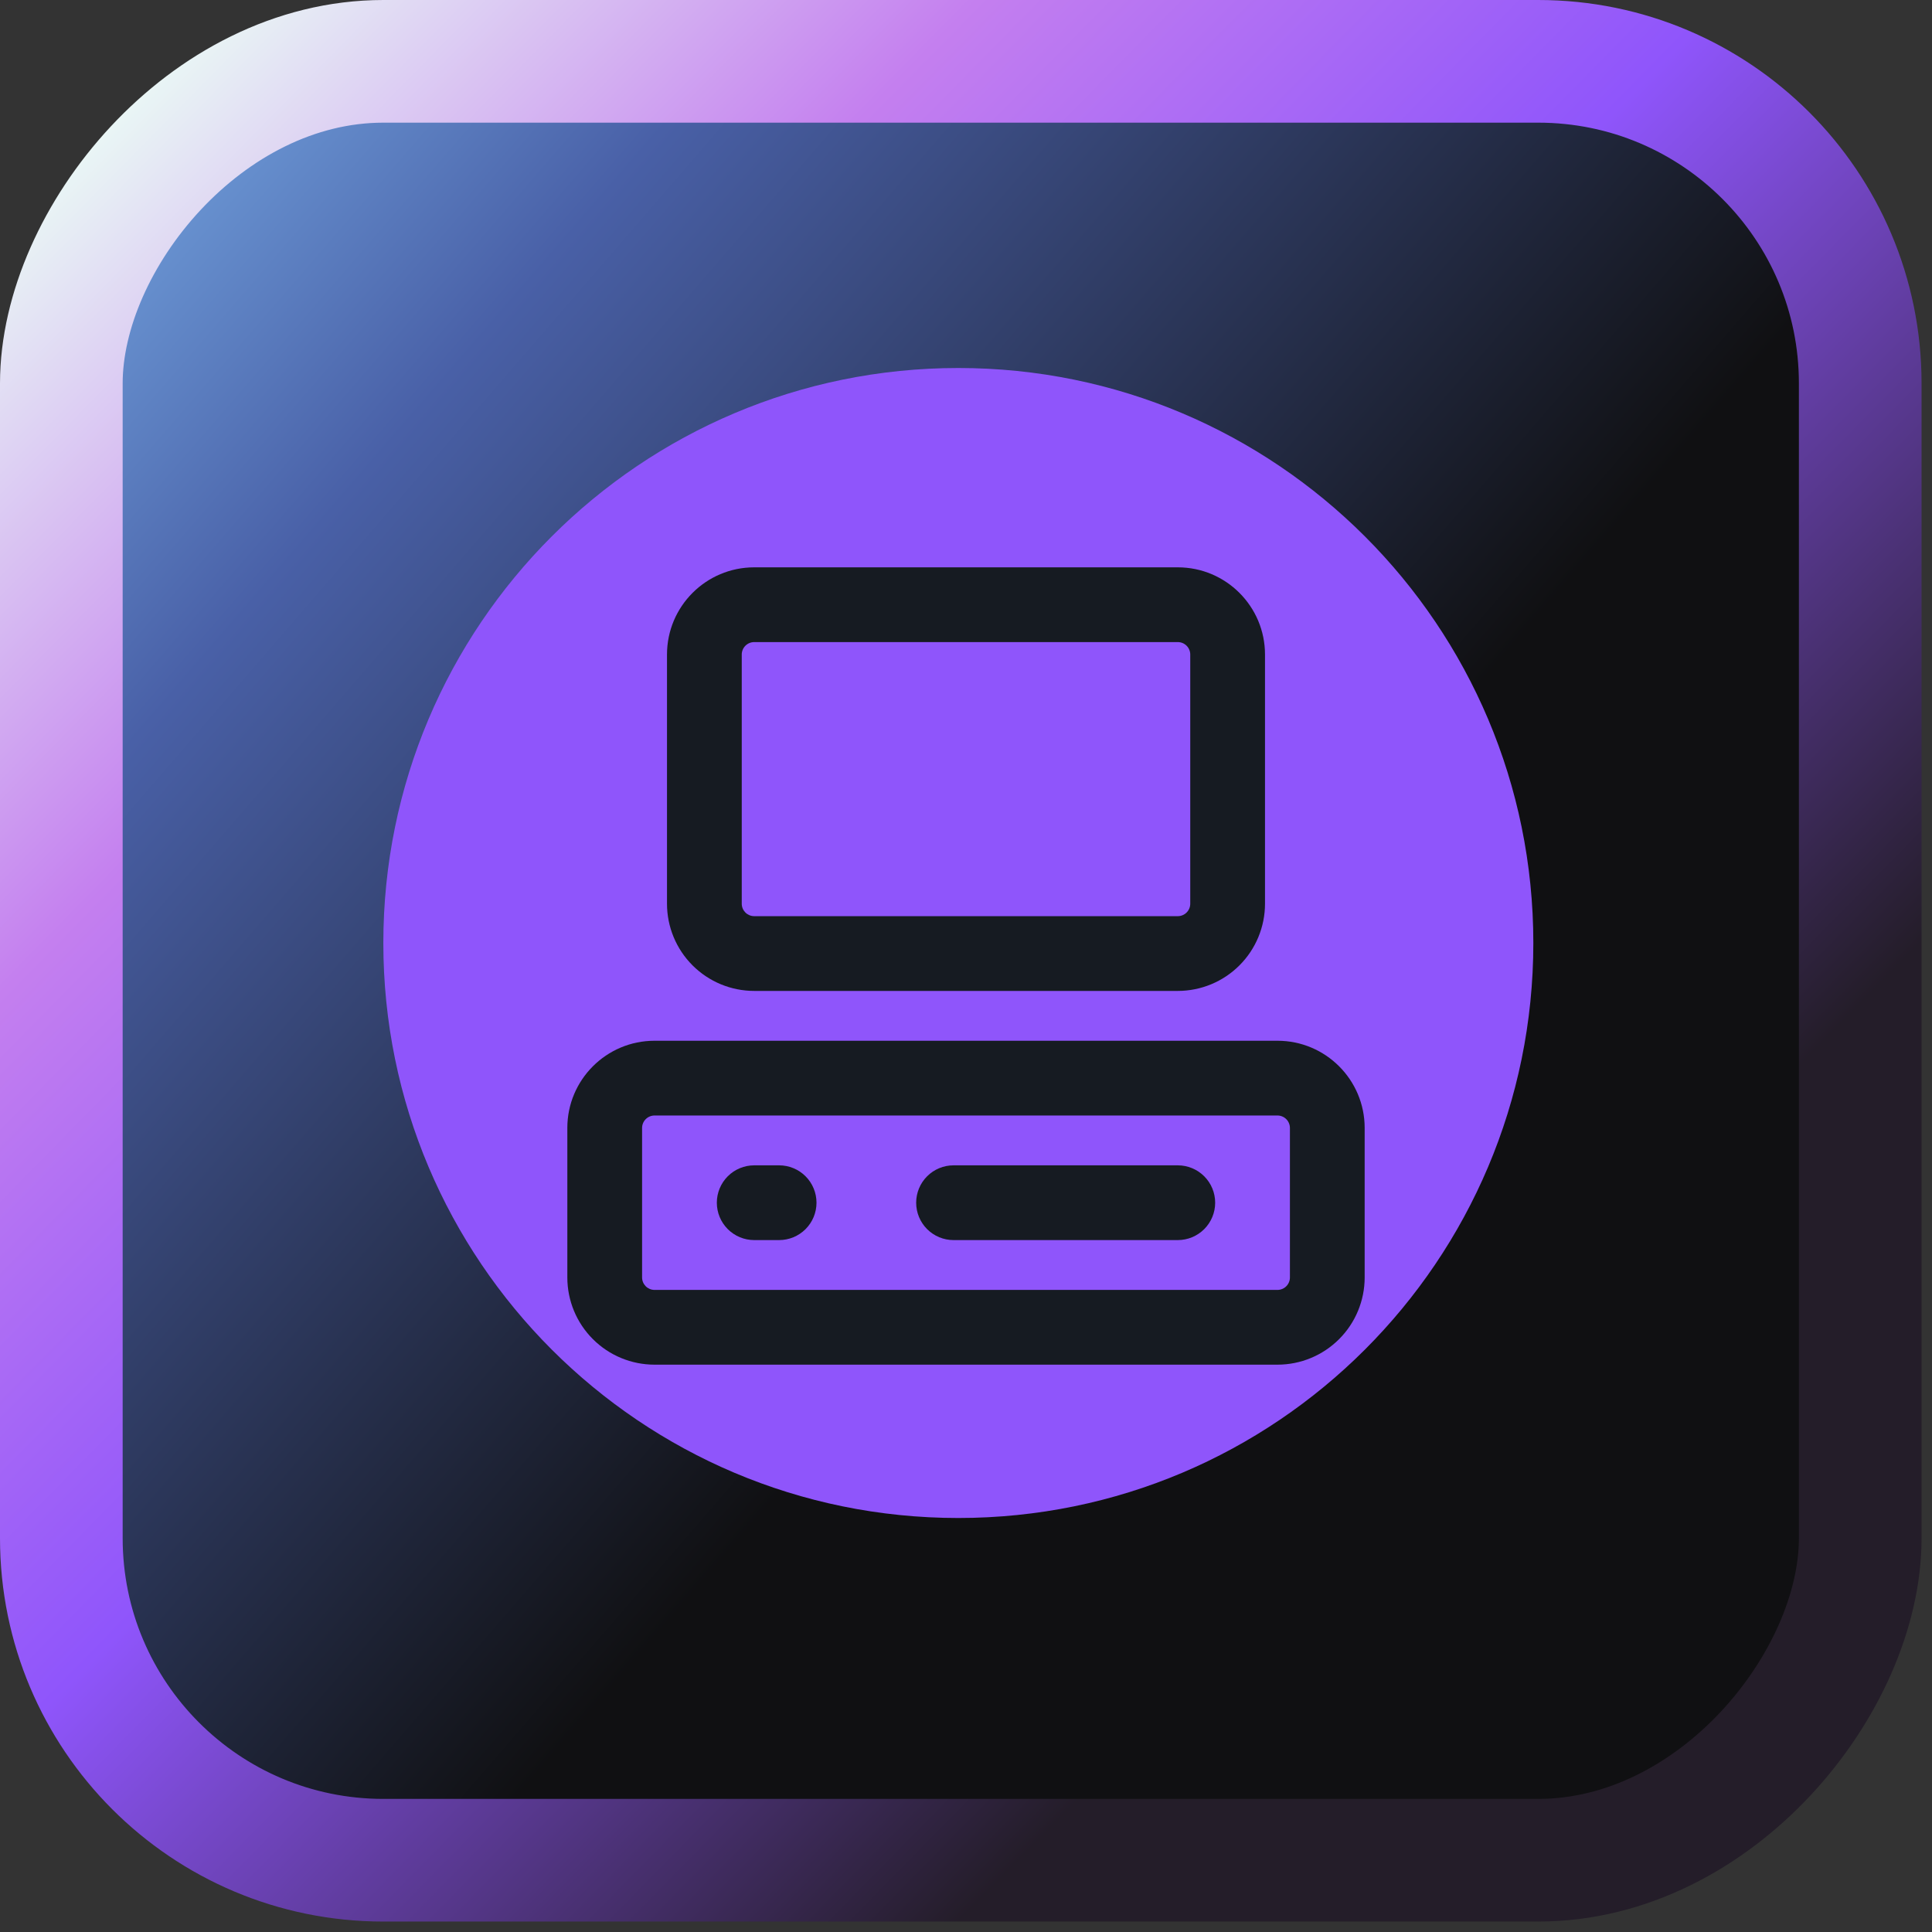 <svg width="126" height="126" viewBox="0 0 126 126" fill="none" xmlns="http://www.w3.org/2000/svg">
<rect x="0" y="0" width="126" height="126" fill="#333333" stroke="none"/>
<rect x="-4" y="4" width="117.319" height="117.319" rx="21" transform="matrix(-1 0 0 1 117.319 0)" fill="url(#paint0_linear_1434_5382)" stroke="url(#paint1_linear_1434_5382)" stroke-width="8"/>
<path d="M100 61.5C100 82.211 83.211 99 62.5 99C41.789 99 25 82.211 25 61.5C25 40.789 41.789 24 62.5 24C83.211 24 100 40.789 100 61.5Z" fill="#8F55FB"/>
<path d="M37 73.562C37 70.423 39.548 67.875 42.688 67.875H83.312C86.452 67.875 89 70.423 89 73.562V83.312C89 84.821 88.401 86.268 87.334 87.334C86.268 88.401 84.821 89 83.312 89H42.688C41.179 89 39.732 88.401 38.666 87.334C37.599 86.268 37 84.821 37 83.312V73.562ZM43.5 42.688C43.5 39.548 46.048 37 49.188 37H76.812C79.952 37 82.5 39.548 82.5 42.688V58.938C82.5 60.446 81.901 61.893 80.834 62.959C79.768 64.026 78.321 64.625 76.812 64.625H49.188C47.679 64.625 46.232 64.026 45.166 62.959C44.099 61.893 43.5 60.446 43.5 58.938V42.688ZM49.188 41.875C48.972 41.875 48.765 41.961 48.613 42.113C48.461 42.265 48.375 42.472 48.375 42.688V58.938C48.375 59.386 48.739 59.75 49.188 59.75H76.812C77.028 59.75 77.235 59.664 77.387 59.512C77.539 59.36 77.625 59.153 77.625 58.938V42.688C77.625 42.472 77.539 42.265 77.387 42.113C77.235 41.961 77.028 41.875 76.812 41.875H49.188ZM42.688 72.75C42.472 72.75 42.265 72.836 42.113 72.988C41.961 73.14 41.875 73.347 41.875 73.562V83.312C41.875 83.761 42.239 84.125 42.688 84.125H83.312C83.528 84.125 83.735 84.039 83.887 83.887C84.039 83.735 84.125 83.528 84.125 83.312V73.562C84.125 73.347 84.039 73.14 83.887 72.988C83.735 72.836 83.528 72.75 83.312 72.75H42.688Z" fill="#161B22"/>
<path d="M59.75 78.438C59.75 77.791 60.007 77.171 60.464 76.714C60.921 76.257 61.541 76 62.188 76H76.812C77.459 76 78.079 76.257 78.536 76.714C78.993 77.171 79.25 77.791 79.25 78.438C79.25 79.084 78.993 79.704 78.536 80.161C78.079 80.618 77.459 80.875 76.812 80.875H62.188C61.541 80.875 60.921 80.618 60.464 80.161C60.007 79.704 59.75 79.084 59.75 78.438ZM46.75 78.438C46.75 77.791 47.007 77.171 47.464 76.714C47.921 76.257 48.541 76 49.188 76H50.812C51.459 76 52.079 76.257 52.536 76.714C52.993 77.171 53.25 77.791 53.25 78.438C53.25 79.084 52.993 79.704 52.536 80.161C52.079 80.618 51.459 80.875 50.812 80.875H49.188C48.541 80.875 47.921 80.618 47.464 80.161C47.007 79.704 46.75 79.084 46.75 78.438Z" fill="#161B22"/>
<defs>
<linearGradient id="paint0_linear_1434_5382" x1="108.924" y1="-5.58419e-07" x2="36.391" y2="62.721" gradientUnits="userSpaceOnUse">
<stop stop-color="#79AEE7"/>
<stop offset="0.332" stop-color="#4960A7"/>
<stop offset="1" stop-color="#101012"/>
</linearGradient>
<linearGradient id="paint1_linear_1434_5382" x1="110.29" y1="5.775" x2="22.294" y2="92.281" gradientUnits="userSpaceOnUse">
<stop stop-color="#EBFCF5"/>
<stop offset="0.295" stop-color="#C47FEF"/>
<stop offset="0.576" stop-color="#8F55FB"/>
<stop offset="1" stop-color="#241D29"/>
</linearGradient>
</defs>
</svg>
